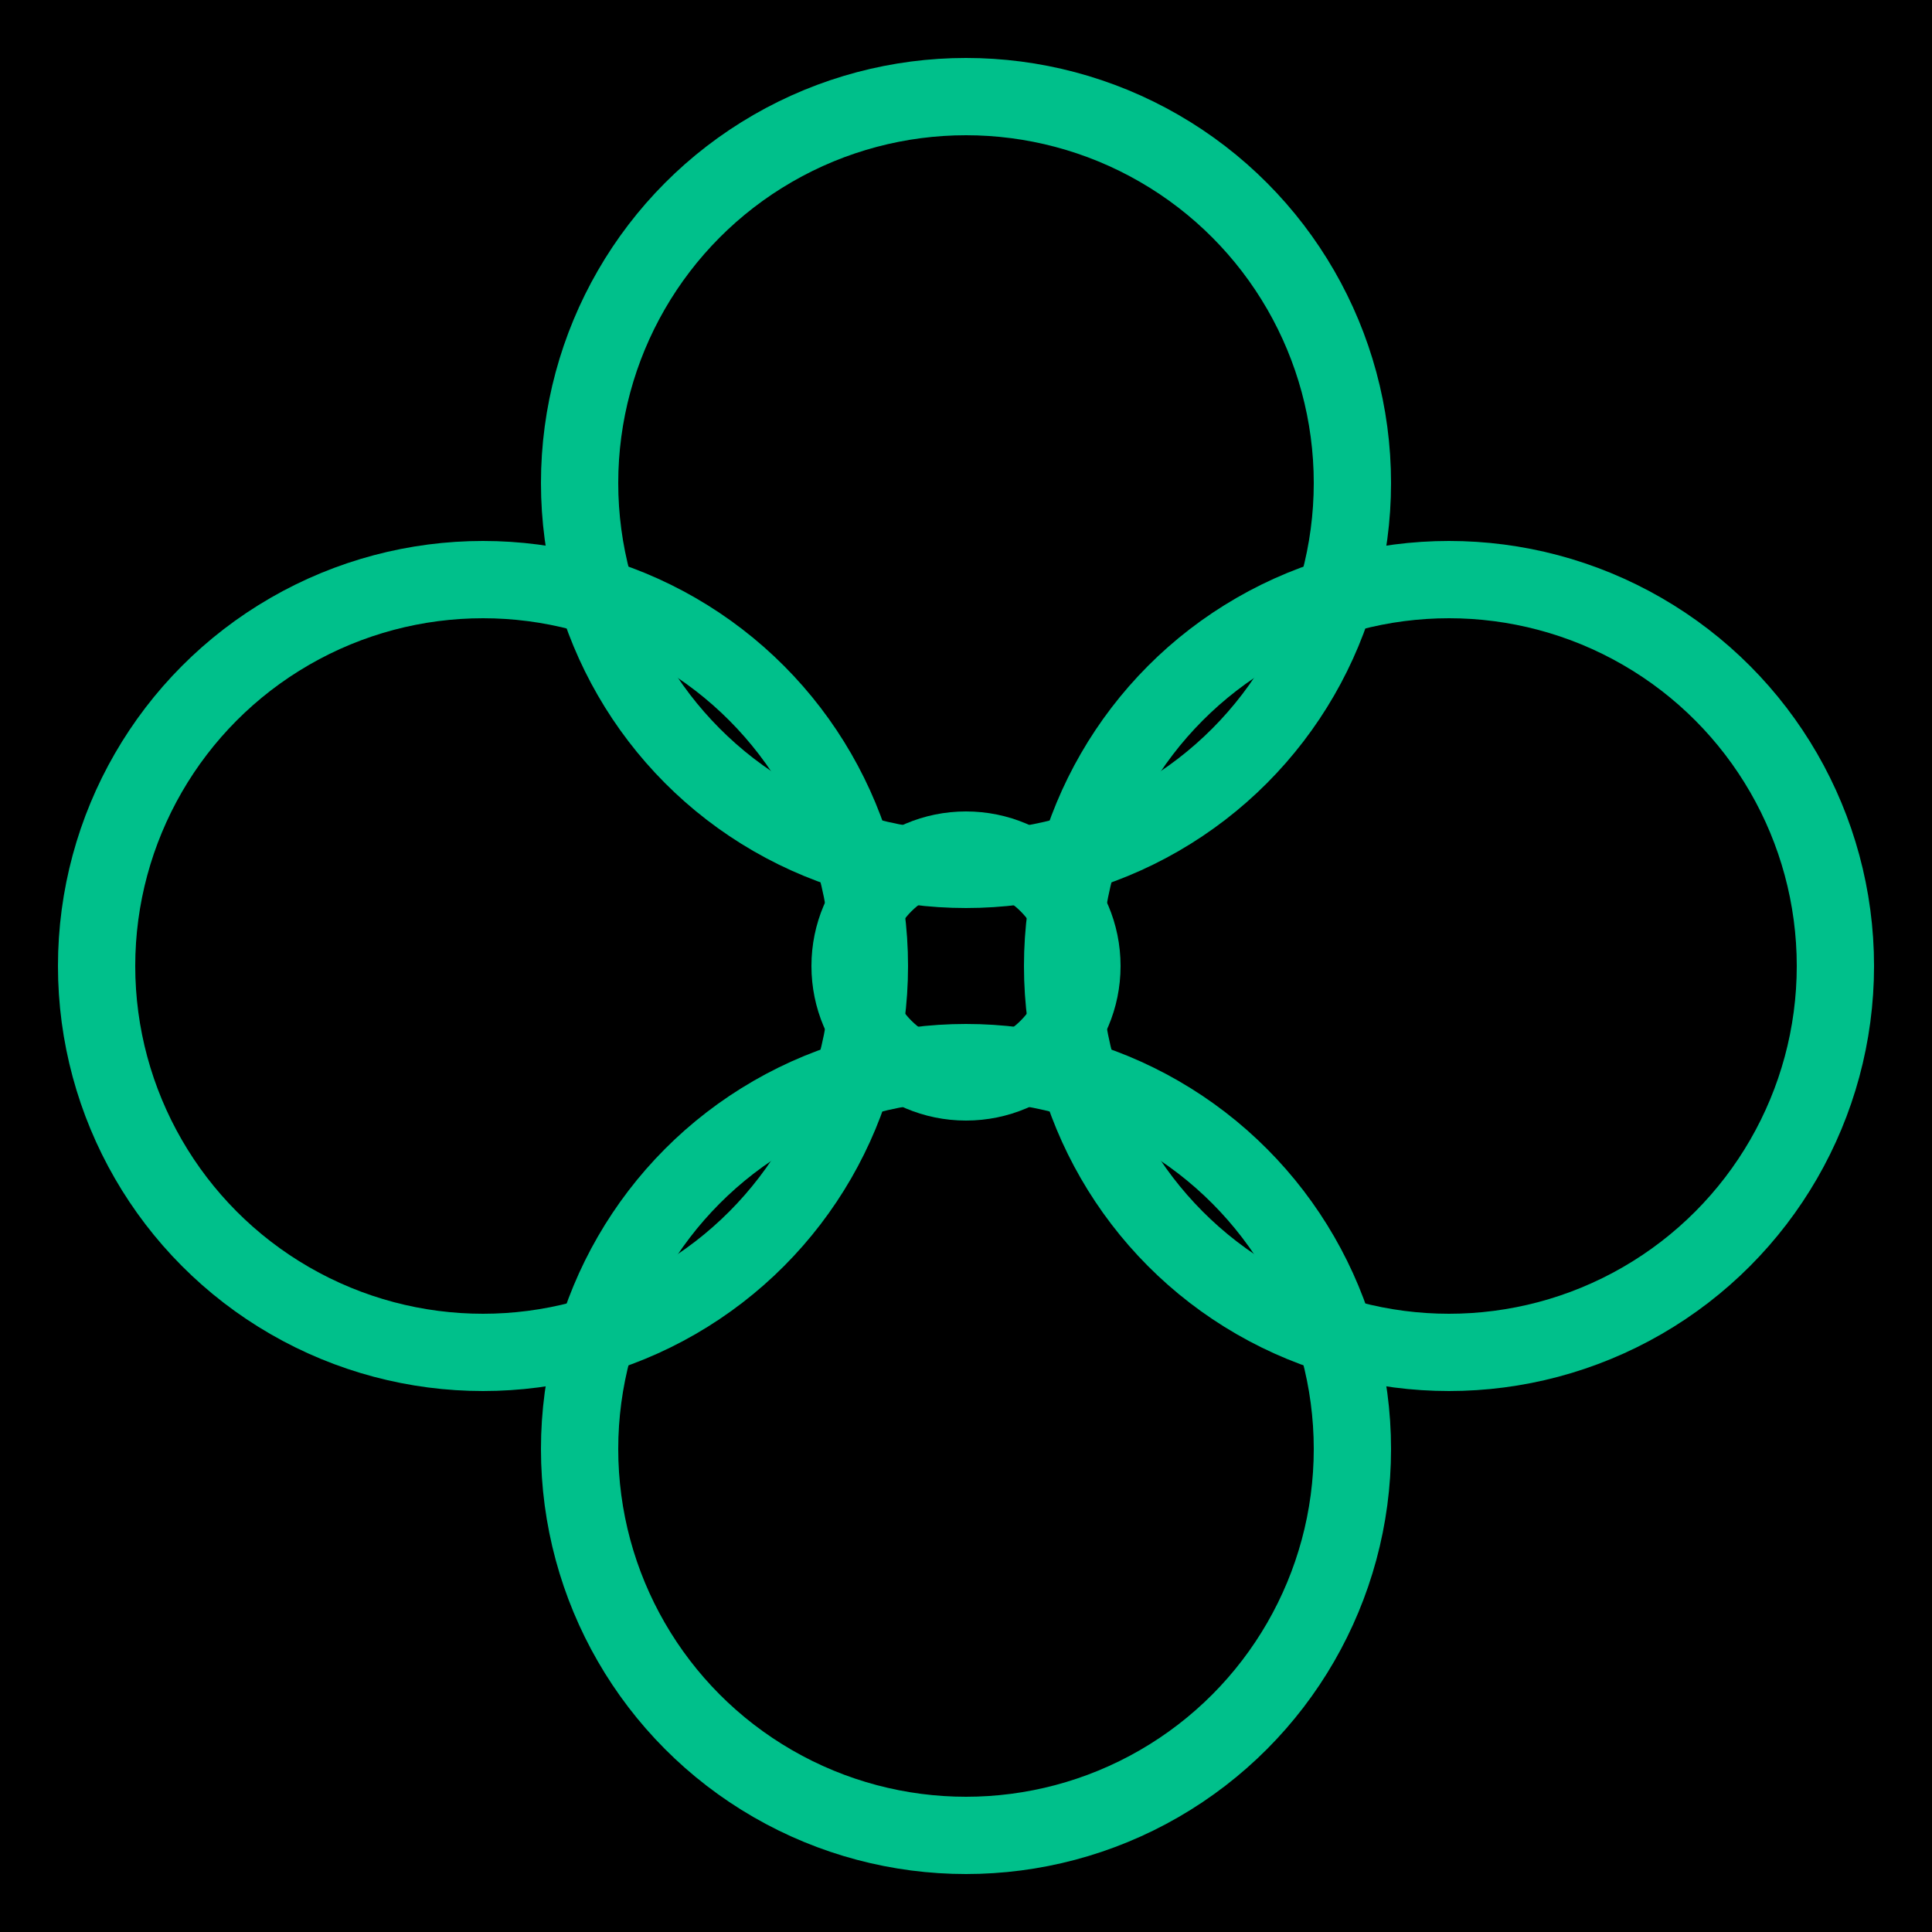 <svg width="32" height="32" viewBox="0 0 200 200" fill="none" xmlns="http://www.w3.org/2000/svg">
  <rect width="200" height="200" fill="#000000"/>
  <g>
    <!-- Top circle -->
    <circle cx="100" cy="50" r="40" stroke="#00C08B" stroke-width="8" fill="none"/>
    
    <!-- Right circle -->
    <circle cx="150" cy="100" r="40" stroke="#00C08B" stroke-width="8" fill="none"/>
    
    <!-- Bottom circle -->
    <circle cx="100" cy="150" r="40" stroke="#00C08B" stroke-width="8" fill="none"/>
    
    <!-- Left circle -->
    <circle cx="50" cy="100" r="40" stroke="#00C08B" stroke-width="8" fill="none"/>
    
    <!-- Center circle -->
    <circle cx="100" cy="100" r="12" stroke="#00C08B" stroke-width="8" fill="none"/>
  </g>
</svg>
